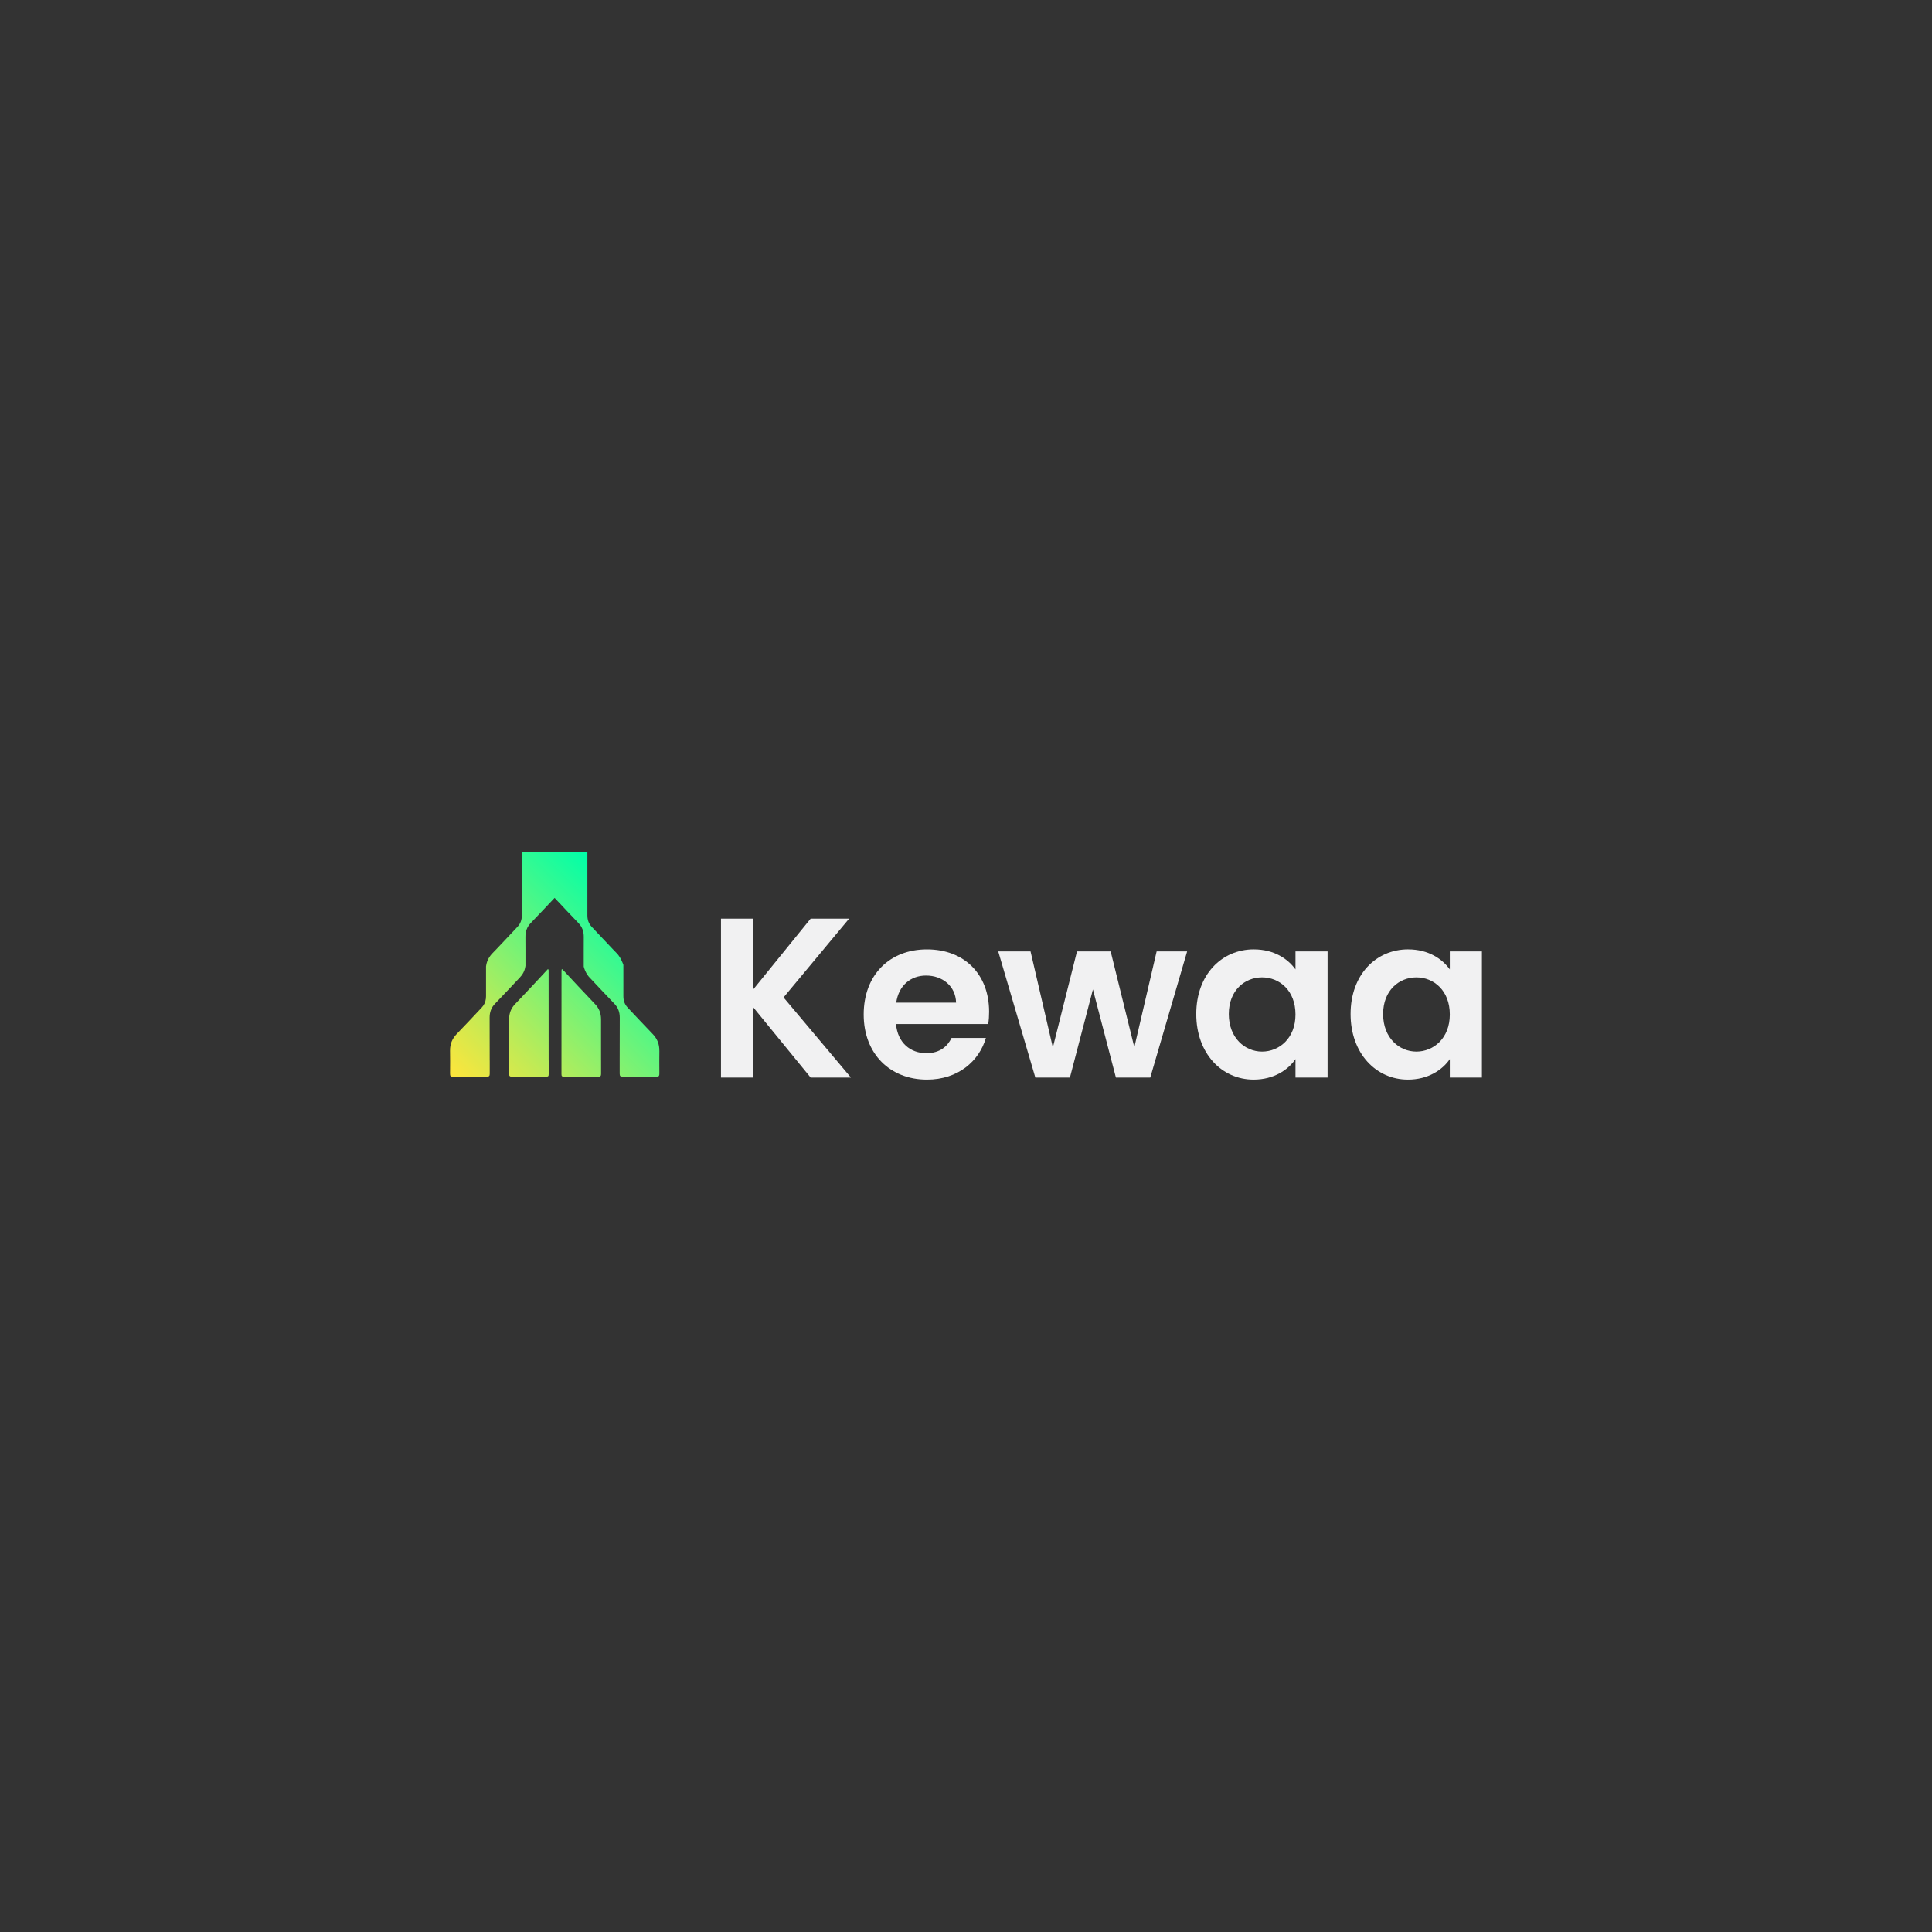 <svg xmlns="http://www.w3.org/2000/svg" width="204" height="204" viewBox="0 0 204 204" fill="none">
  <rect x="0" y="0" width="204" height="204" fill="#333333" stroke="none"/>
  <path d="M79.492 106.301V113.775H76.128V97H79.492V104.524L85.597 97H89.658L82.735 105.317L89.849 113.777H85.595L79.49 106.303L79.492 106.301Z" fill="#F1F1F2"/>
  <path d="M97.878 113.993C94.008 113.993 91.197 111.301 91.197 107.119C91.197 102.937 93.938 100.245 97.878 100.245C101.819 100.245 104.44 102.865 104.44 106.83C104.44 107.262 104.416 107.695 104.344 108.128H94.611C94.779 110.098 96.126 111.205 97.807 111.205C99.248 111.205 100.041 110.483 100.474 109.595H104.102C103.381 112.047 101.171 113.993 97.877 113.993H97.878ZM94.633 105.868H100.954C100.906 104.114 99.512 103.009 97.78 103.009C96.169 103.009 94.896 104.042 94.631 105.868H94.633Z" fill="#F1F1F2"/>
  <path d="M105.402 100.461H108.815L111.171 110.604L113.719 100.461H117.275L119.774 110.579L122.13 100.461H125.35L121.457 113.775H117.829L115.402 104.474L112.974 113.775H109.321L105.404 100.461H105.402Z" fill="#F1F1F2"/>
  <path d="M132.394 100.245C134.532 100.245 136 101.254 136.791 102.361V100.462H140.18V113.777H136.791V111.83C135.998 112.984 134.483 113.993 132.37 113.993C129.005 113.993 126.314 111.229 126.314 107.07C126.314 102.91 129.005 100.243 132.394 100.243V100.245ZM133.259 103.201C131.457 103.201 129.75 104.548 129.75 107.072C129.75 109.595 131.455 111.036 133.259 111.036C135.063 111.036 136.791 109.642 136.791 107.119C136.791 104.595 135.108 103.201 133.259 103.201Z" fill="#F1F1F2"/>
  <path d="M148.69 100.245C150.828 100.245 152.295 101.254 153.087 102.361V100.462H156.476V113.777H153.087V111.83C152.294 112.984 150.779 113.993 148.665 113.993C145.301 113.993 142.609 111.229 142.609 107.07C142.609 102.91 145.301 100.243 148.69 100.243V100.245ZM149.555 103.201C147.753 103.201 146.045 104.548 146.045 107.072C146.045 109.595 147.751 111.036 149.555 111.036C151.359 111.036 153.087 109.642 153.087 107.119C153.087 104.595 151.404 103.201 149.555 103.201Z" fill="#F1F1F2"/>
  <path d="M63.468 113.352C63.468 113.594 63.421 113.687 63.172 113.683C61.957 113.67 60.747 113.673 59.532 113.681C59.353 113.681 59.286 113.637 59.286 113.43C59.286 112.946 59.286 112.463 59.286 111.981C59.286 108.826 59.29 105.674 59.29 102.521C59.29 102.472 59.296 102.425 59.3 102.378C59.324 102.363 59.347 102.346 59.371 102.331C59.921 102.922 60.465 103.513 61.017 104.099C61.623 104.746 62.227 105.391 62.84 106.029C63.264 106.473 63.465 107.002 63.463 107.633C63.463 109.08 63.463 110.532 63.463 111.979H63.467C63.467 112.436 63.467 112.893 63.467 113.35L63.468 113.352ZM69.621 110.963C69.63 110.23 69.388 109.663 68.901 109.161C68.015 108.252 67.156 107.317 66.281 106.395C65.966 106.063 65.822 105.664 65.822 105.196C65.822 104.093 65.822 102.99 65.822 101.887C65.792 101.798 65.746 101.671 65.677 101.522C65.614 101.388 65.469 101.012 65.1 100.632C64.97 100.498 64.842 100.364 64.711 100.23C63.962 99.45 63.227 98.653 62.483 97.867C62.167 97.535 62.022 97.136 62.022 96.668C62.022 94.777 62.022 92.884 62.022 90.99V90.004H55.099V90.99C55.099 92.882 55.099 94.775 55.099 96.668C55.099 97.136 54.955 97.535 54.638 97.867C53.894 98.653 53.157 99.45 52.409 100.23C52.281 100.364 52.15 100.498 52.02 100.632C51.659 101.001 51.436 101.407 51.346 101.885C51.334 101.94 51.327 101.996 51.319 102.053V102.062C51.319 103.107 51.319 104.148 51.319 105.194C51.319 105.281 51.315 105.366 51.304 105.449C51.259 105.808 51.115 106.123 50.858 106.394C49.986 107.315 49.126 108.25 48.24 109.159C47.751 109.661 47.509 110.23 47.519 110.961C47.523 111.339 47.526 111.716 47.528 112.096C47.528 112.51 47.524 112.925 47.521 113.339C47.521 113.59 47.558 113.687 47.827 113.681C49.02 113.662 50.214 113.668 51.408 113.677C51.64 113.677 51.712 113.617 51.71 113.358V111.979H51.706C51.706 110.474 51.706 108.964 51.699 107.459C51.699 107.166 51.739 106.904 51.829 106.664C51.922 106.412 52.067 106.186 52.277 105.972C53.161 105.064 54.02 104.129 54.895 103.209C55.21 102.878 55.401 102.501 55.471 102.062C55.477 102.036 55.48 102.009 55.484 101.983V101.885C55.484 101.333 55.484 100.782 55.484 100.23C55.484 99.798 55.484 99.363 55.48 98.932C55.477 98.336 55.652 97.863 56.056 97.45C56.903 96.579 57.724 95.687 58.561 94.807C59.396 95.687 60.216 96.581 61.062 97.45C61.468 97.865 61.644 98.337 61.64 98.932C61.64 99.365 61.636 99.799 61.636 100.23V100.457C61.636 100.993 61.636 101.53 61.636 102.062C61.661 102.159 61.702 102.308 61.778 102.48C61.938 102.854 62.142 103.101 62.245 103.207C63.119 104.127 63.978 105.062 64.862 105.972C65.068 106.184 65.216 106.411 65.308 106.662C65.399 106.902 65.441 107.164 65.441 107.457C65.433 108.962 65.431 110.472 65.431 111.977C65.431 112.436 65.431 112.897 65.431 113.356C65.431 113.615 65.503 113.677 65.735 113.675C66.929 113.666 68.123 113.66 69.315 113.679C69.583 113.685 69.623 113.588 69.621 113.337C69.621 112.882 69.617 112.429 69.615 111.977C69.615 111.637 69.619 111.297 69.623 110.959L69.621 110.963ZM57.932 111.981C57.932 108.826 57.932 105.674 57.928 102.521C57.928 102.472 57.923 102.425 57.919 102.378C57.896 102.363 57.872 102.346 57.847 102.331C57.299 102.922 56.754 103.513 56.204 104.099C55.597 104.746 54.991 105.391 54.379 106.029C53.954 106.473 53.754 107.002 53.756 107.633C53.76 109.08 53.76 110.532 53.76 111.979H53.754C53.754 112.436 53.754 112.893 53.754 113.35C53.754 113.592 53.801 113.685 54.052 113.681C55.265 113.668 56.478 113.671 57.69 113.679C57.87 113.679 57.936 113.636 57.936 113.428V111.979L57.932 111.981Z" fill="url(#paint0_linear_221_87)"/>
  <defs>
    <linearGradient id="paint0_linear_221_87" x1="49.056" y1="115.086" x2="68.079" y2="96.063" gradientUnits="userSpaceOnUse">
      <stop stop-color="#FFE53B"/>
      <stop offset="0.24" stop-color="#C6EA53"/>
      <stop offset="0.78" stop-color="#39F990"/>
      <stop offset="1" stop-color="#00FFA9"/>
    </linearGradient>
  </defs>
</svg>